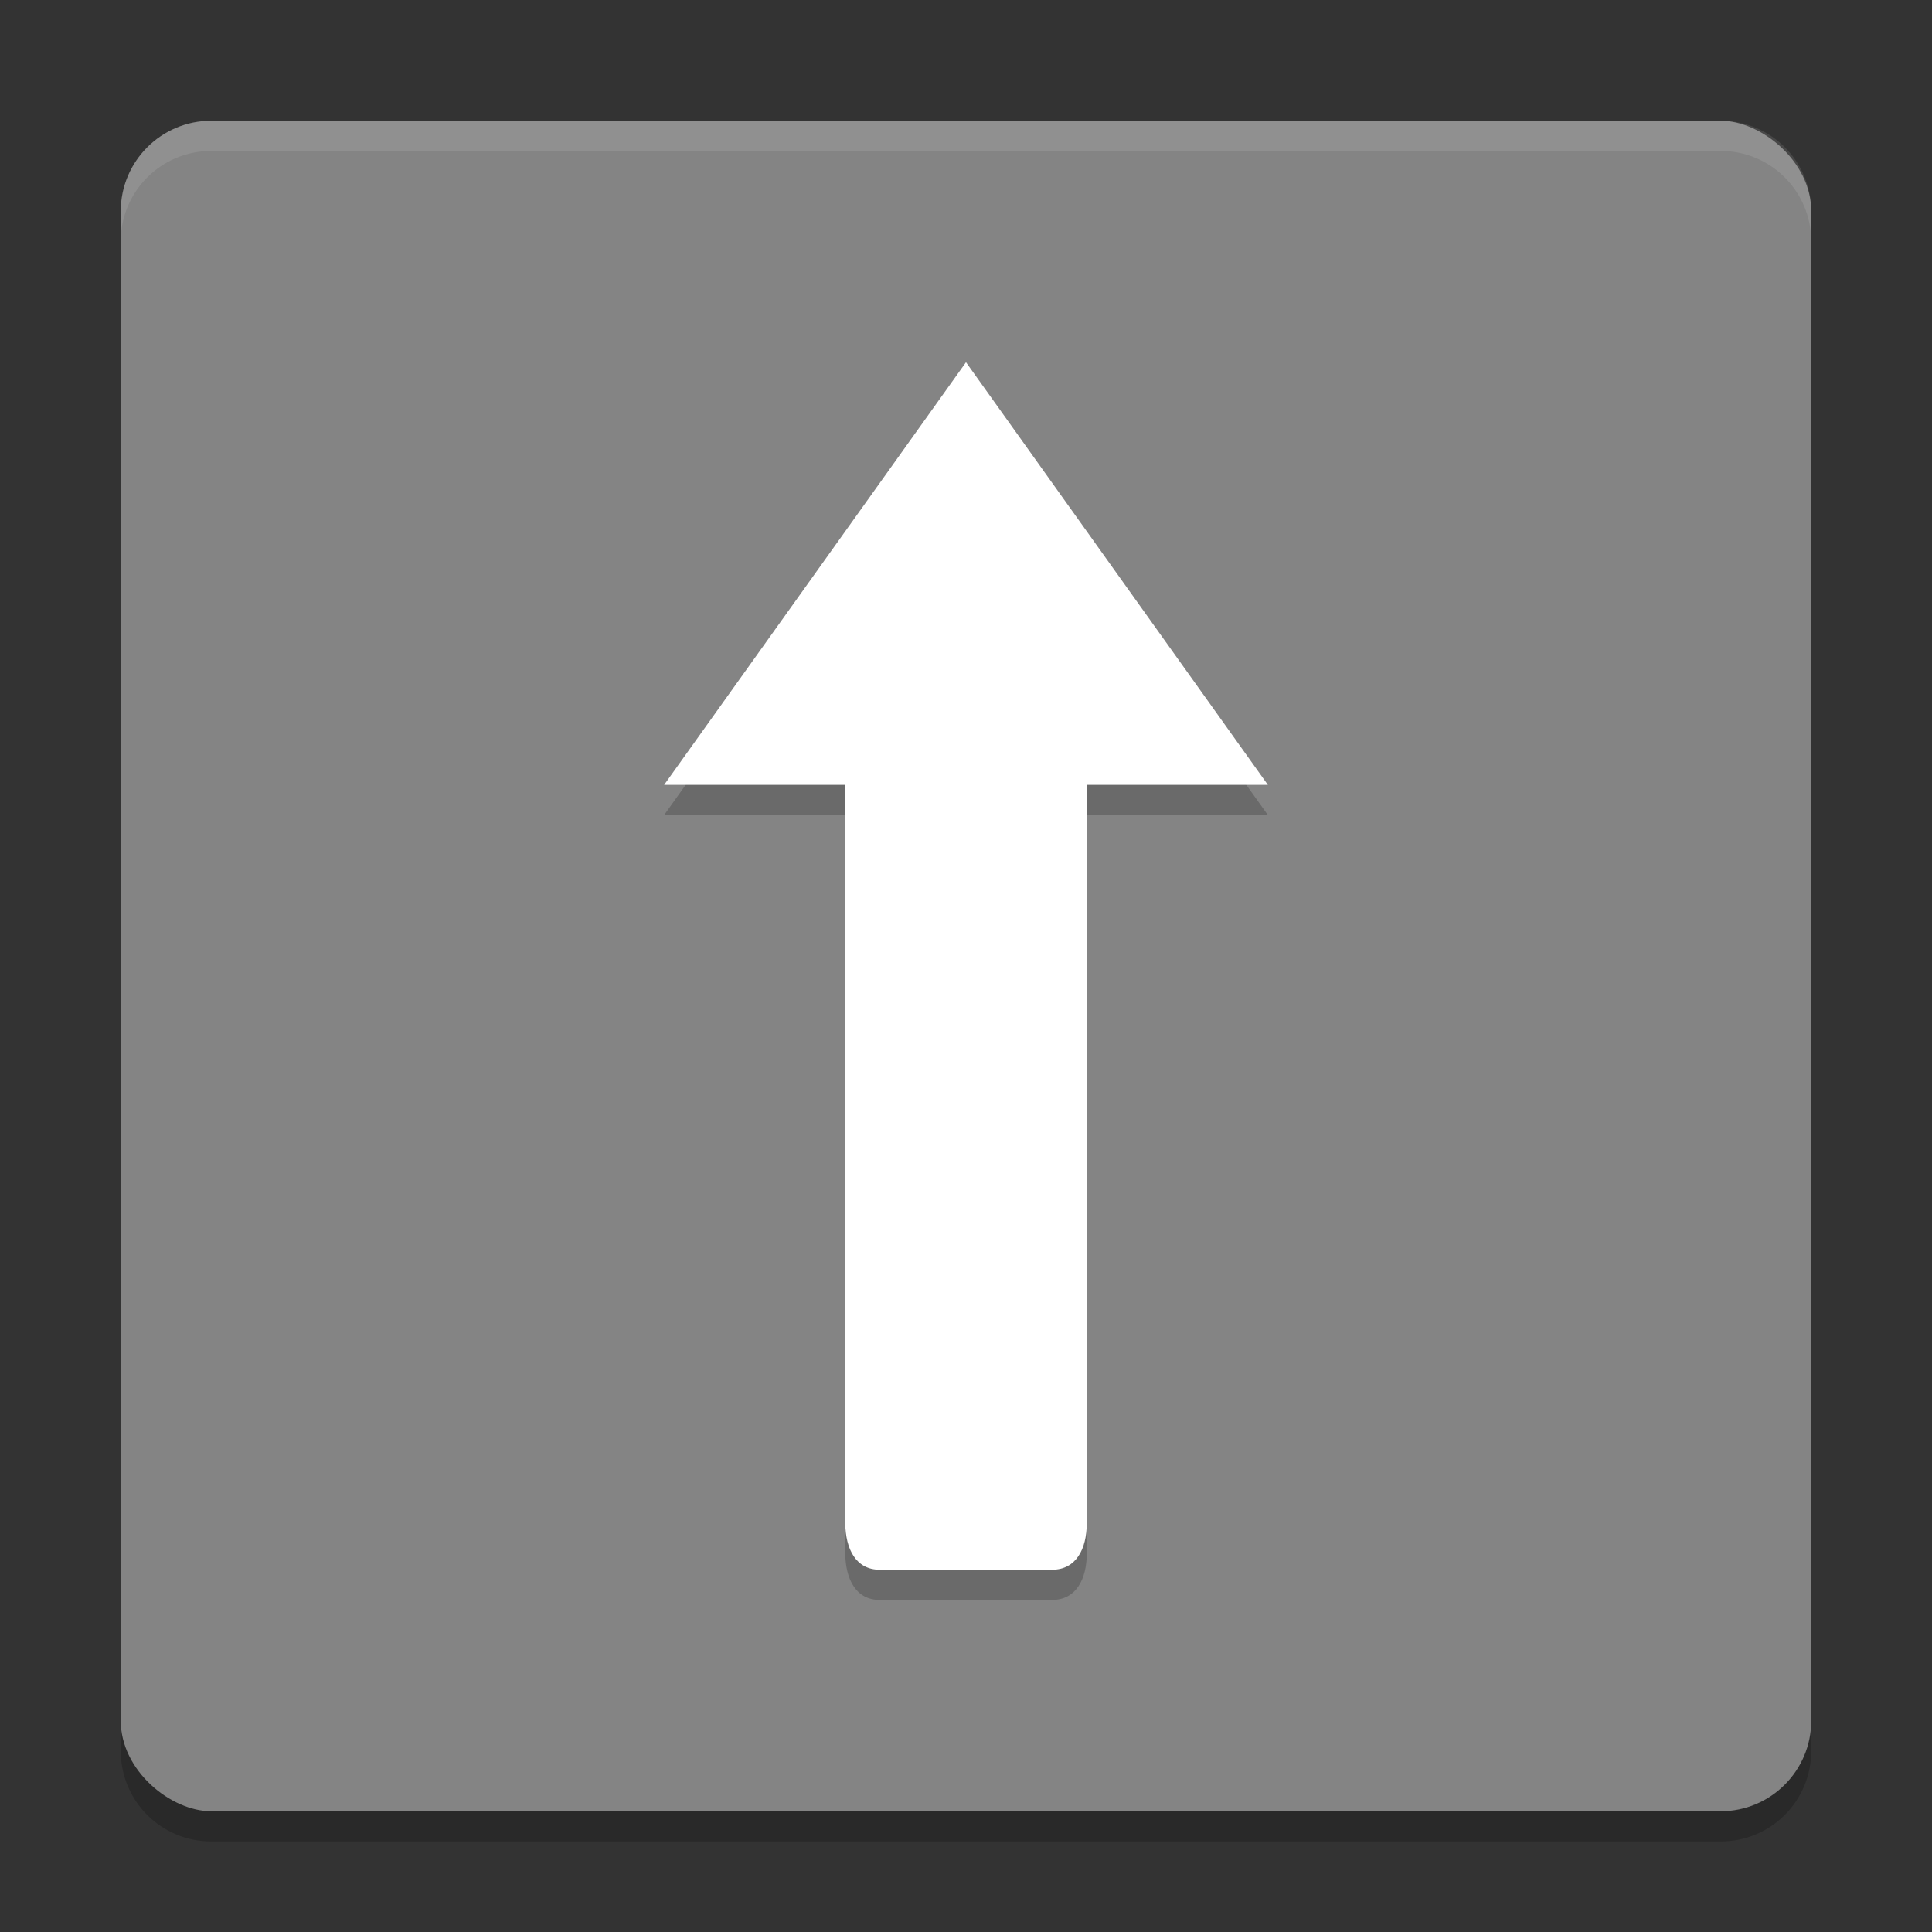 <svg xmlns="http://www.w3.org/2000/svg" width="64" height="64" version="1">
 <rect width="100%" height="100%" fill="#333333" stroke="none"/>
 <path style="opacity:0.2" d="m 4,56 0,2 c 0,1.662 1.338,3 3,3 l 50,0 c 1.662,0 3,-1.338 3,-3 l 0,-2 c 0,1.662 -1.338,3 -3,3 L 7,59 C 5.338,59 4,57.662 4,56 Z"/>
 <rect style="fill:#848484" width="56" height="56" x="-60" y="-60" rx="3" ry="3" transform="matrix(0,-1,-1,0,0,0)"/>
 <path style="opacity:0.1;fill:#ffffff" d="M 7 4 C 5.338 4 4 5.338 4 7 L 4 8 C 4 6.338 5.338 5 7 5 L 57 5 C 58.662 5 60 6.338 60 8 L 60 7 C 60 5.338 58.662 4 57 4 L 7 4 z"/>
 <path style="opacity:0.2" d="M 29.144,53 C 28.353,53 28.01,52.313 28,51.461 V 27 h -6 l 10,-14 10,14 H 36 v 24.461 c 0,0.851 -0.355,1.538 -1.145,1.538 z"/>
 <path style="fill:#ffffff" d="M 29.144,52 C 28.353,52 28.01,51.313 28,50.461 V 26 h -6 l 10,-14 10,14 H 36 v 24.461 c 0,0.851 -0.355,1.538 -1.145,1.538 z"/>
</svg>
